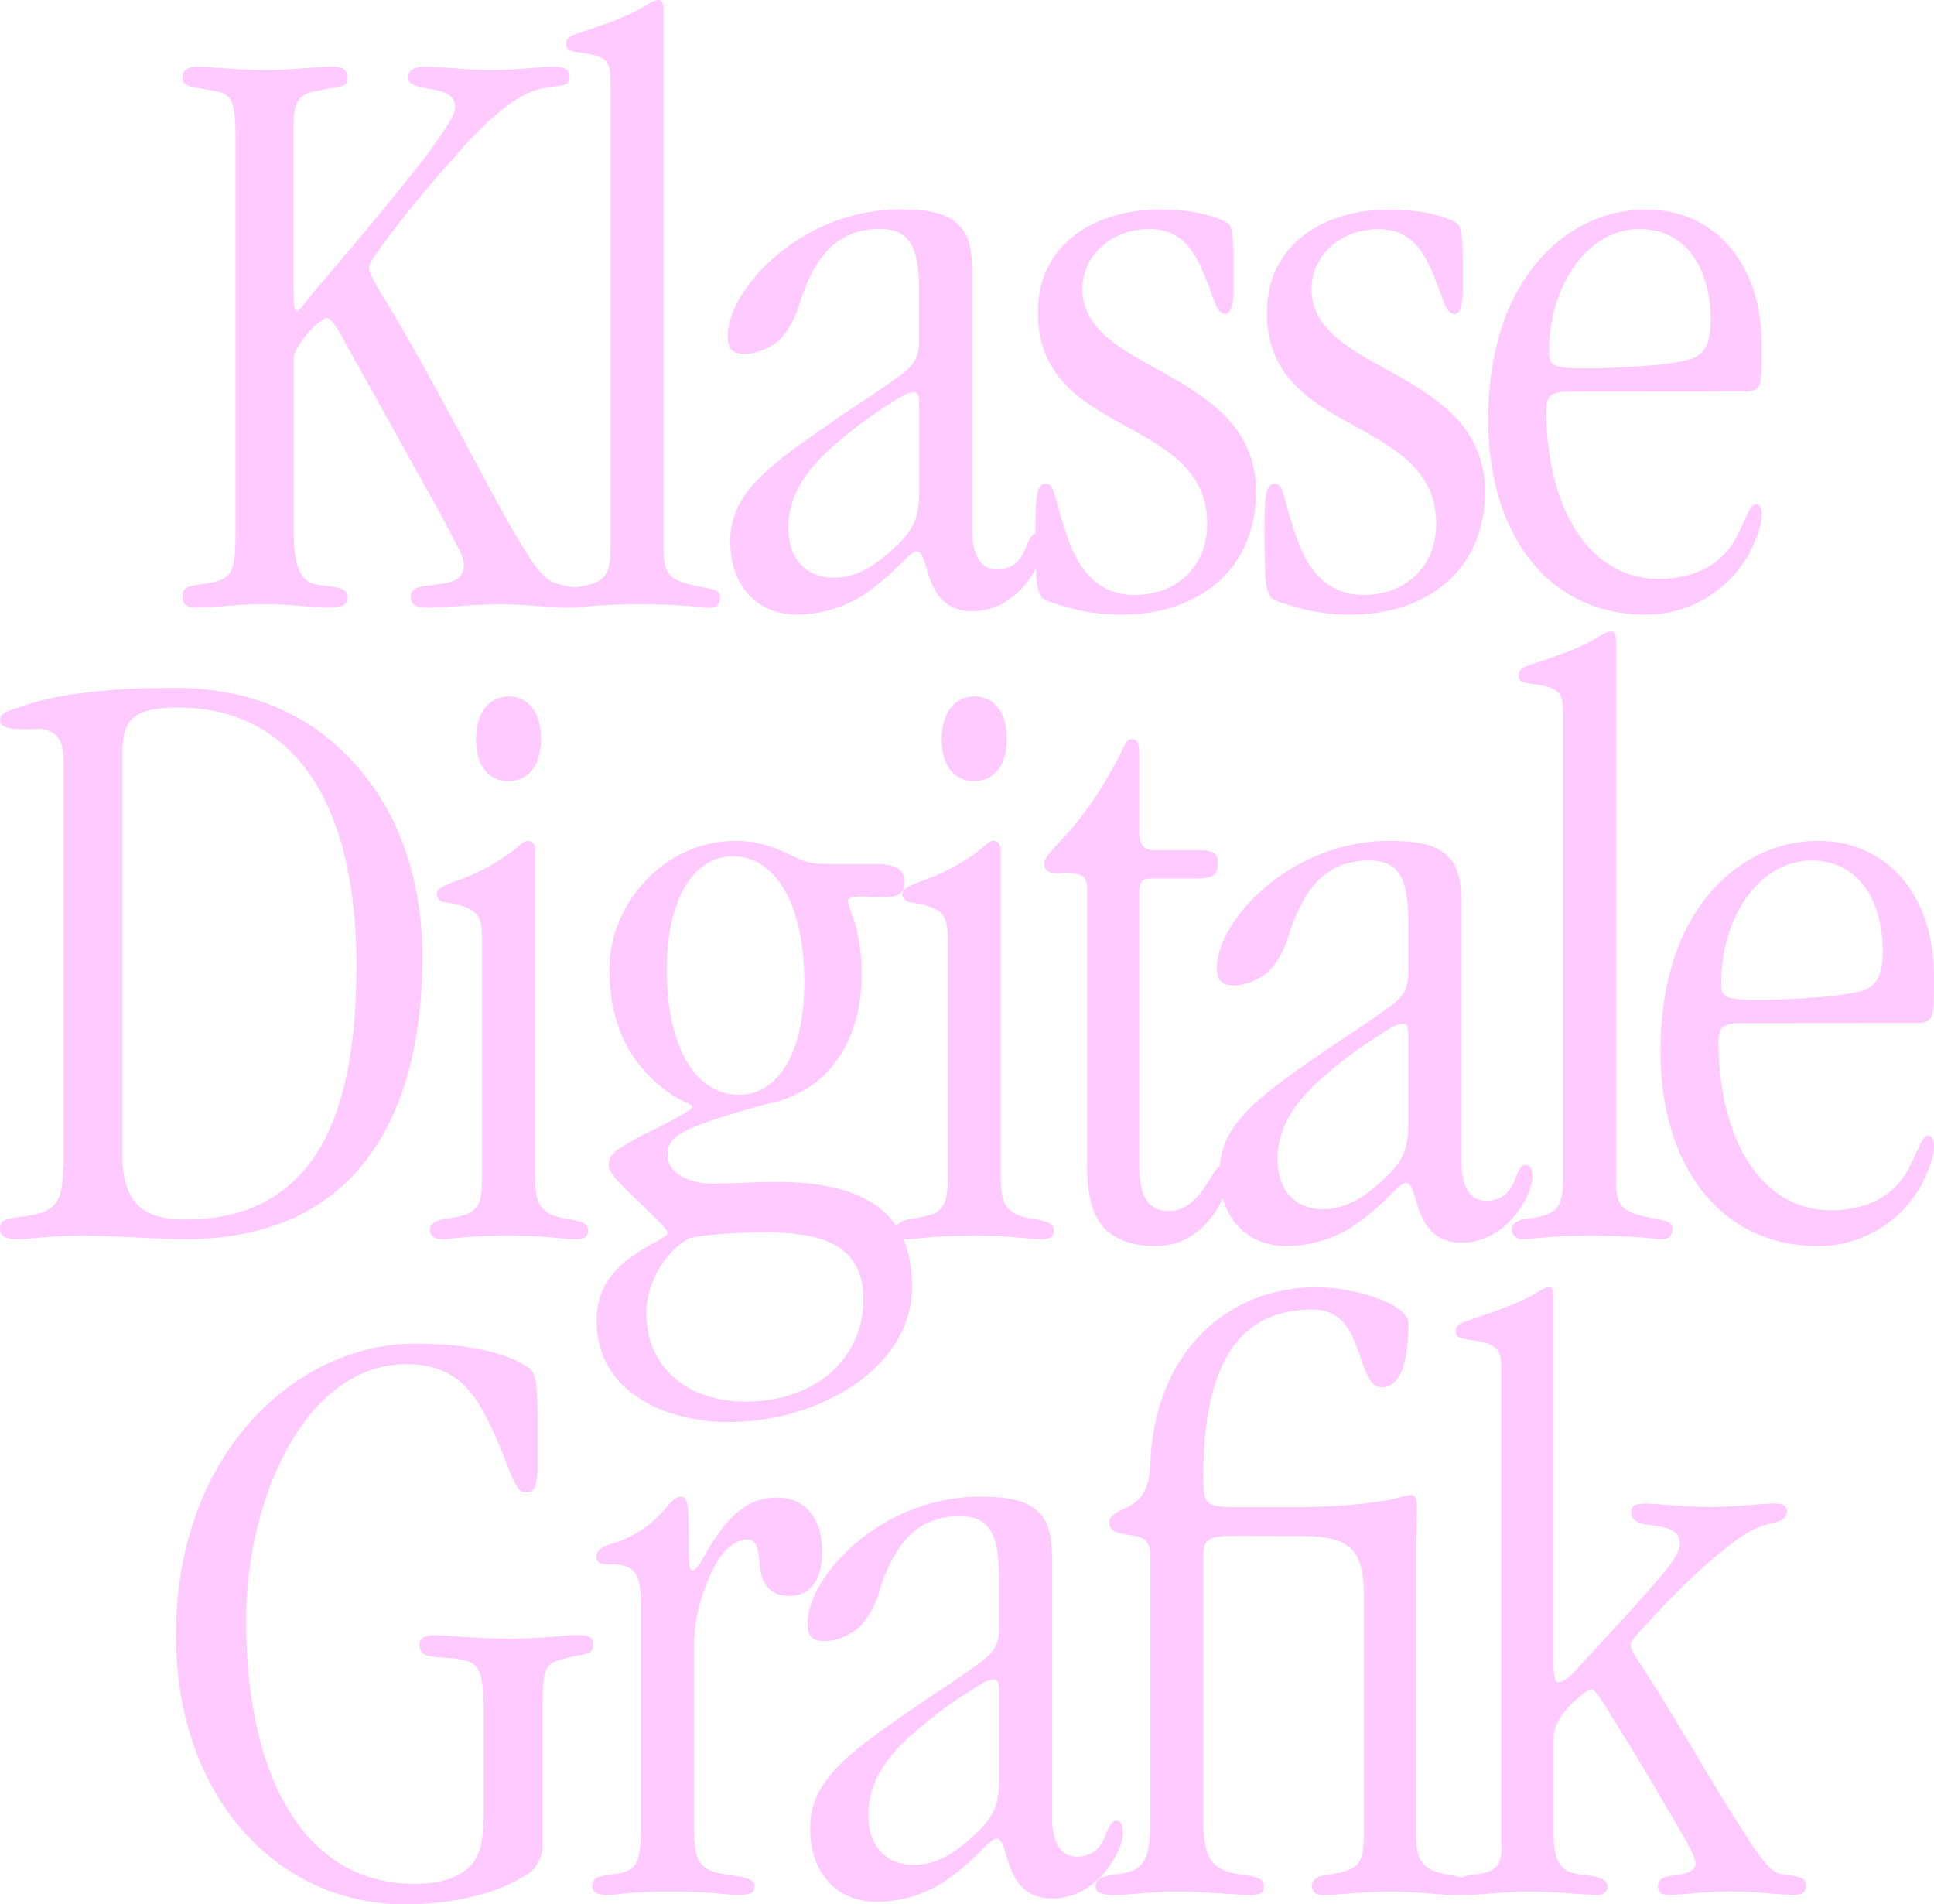 <svg id="Ebene_1" data-name="Ebene 1" xmlns="http://www.w3.org/2000/svg" viewBox="0 0 793.92 781.68"><defs><style>.cls-1{fill:#ffcaff;}</style></defs><path class="cls-1" d="M255.86,708.11c0-14.74,1.75-15.79,8.42-17.54,9.47-2.81,12.28-1.05,12.28-6.32,0-2.45-1.41-3.5-6-3.5-6.31,0-14,1.4-27.71,1.4-13,0-22.81-1-30.88-1.4-4.56,0-6.66,1.4-6.66,3.85,0,5.27,4.21,4.92,13,5.62,10.87,1,13.33,2.8,13.33,22.1V753c0,8.77-.7,15.43-3.51,20-4.91,7.37-14.38,9.83-24.91,9.83-43.85,0-69.11-41.75-69.11-108.41,0-48.76,23.85-104.9,65.95-104.9,21.76,0,29.83,13,39.3,36.49,4.56,11.57,6,16.14,9.47,16.14,3.16,0,4.21-1.06,4.91-8.07v-21.4c0-15.44-.7-20-3.86-21.75-9.12-6.32-24.91-9.83-46.66-9.83-47.71,0-97.88,44.2-97.88,119.64,0,66.65,41.75,110.51,94,110.51,17.9,0,36.14-3.86,47.72-10.88,3.5-1.75,6-3.86,7-6.67a12,12,0,0,0,1.76-6.31V708.11Zm40.34,50.17c0,16.49-1.4,19.65-12.28,20.7-4.56.7-7.71,1-7.71,4.91,0,2.46,2.45,3.51,6.31,3.51s9.12-1.41,24.56-1.41c19.29,0,24.21,1.41,28.07,1.41,6,0,7.71-.7,7.71-3.86,0-2.81-4.56-3.51-11.57-4.56-13-1.76-13.34-7-13.34-23.51V685.66a70.26,70.26,0,0,1,5.62-27c3.51-9.12,9.12-17.19,16.49-17.19,3.86,0,4.56,5.27,4.91,10.53.7,7,3.51,12.63,12.28,12.63,9.12,0,13.33-7.37,13.33-18.25,0-13.68-7-22.1-18.59-22.1-11.93,0-18.95,7.72-24.21,15.08-5.26,7-7.72,14.74-10.53,14.74-1.4,0-1.4-3.86-1.4-9.47,0-6,0-11.58-.35-15.44-.35-3.5-1.05-5.26-2.81-5.26-2.8,0-4.21,2.46-8.77,7.37a44.76,44.76,0,0,1-19.65,11.93c-3.5,1-6.31,2.1-6.31,5.61,0,2.1,1.4,2.8,4.56,2.8,10.52,0,13.68,2.46,13.68,16.85v89.81Zm147-81.39c0,8.41-1.76,11.22-11.23,17.54-6,4.56-14.73,9.82-26.66,18.24-25.61,17.54-39.65,28.77-39.65,47.36,0,19.65,12.28,30.18,27,30.18a51.18,51.18,0,0,0,33-11.93c8.77-6.67,14-14,16.48-14,1.76,0,2.46,2.11,3.51,4.91,2.11,7.37,4.91,19.65,19.3,19.65,19.29,0,29.12-20.35,29.12-26.66,0-3.86-1.05-5.26-2.81-5.26-2.1,0-3.51,3.85-4.91,7.36-1.76,3.86-4.91,7.37-11.23,7.37-7.36,0-10.17-7-10.17-16.49V649.87c0-9.82-1.41-15.43-5.26-19.3-4.92-5.26-13-6.66-24.21-6.66-41.05,0-70.87,33-70.87,51.92,0,5.27,1.75,7.37,7,7.37s10.17-2.45,13.68-5.26c3.86-3.51,6.31-8.42,8.07-13,5.61-19,14.38-33,33.68-33,12.28,0,16.14,7.36,16.14,25.61v19.3Zm-53.68,77.53c0-13.68,8.07-24.56,19.65-34.38A173.57,173.57,0,0,1,432,703.2c5.26-3.51,7.37-4.21,9.12-4.21s2.11,1.4,2.11,5.61V740c0,10.18-2.11,15.44-10.18,22.81-7.72,7.37-15.78,12.28-24.91,12.28-10.17,0-18.59-6.67-18.59-20.35v-.35ZM566.69,640.05C587,640.05,593,645,593,665v95.77c0,13.69-1.4,16.49-14.73,18.25-4.56.7-6.67,2.1-6.67,4.56s1.75,3.86,4.21,3.86c6,0,16.49-1.41,27.72-1.41s20.7,1.41,27.71,1.41c3.86,0,5.27-1,5.27-3.51,0-3.16-3.16-3.86-9.13-4.91-13-2.11-13-8.42-13-20V644.26c.35-5.62.35-11.23.35-16.84,0-2.46-.7-4.21-2.45-4.21-2.11,0-7.72,2.1-11.58,2.46a214,214,0,0,1-29.82,2.45H538.27c-10.17,0-11.22-1.75-11.22-11.93,0-46,14-69.11,44.9-69.11,11.23,0,15.44,8.07,18.25,15.78,3.15,8.08,4.56,16.14,10.17,16.14,7.72,0,10.88-10.87,10.88-26.31,0-7.72-21.4-14.73-37.9-14.73-36.13,0-66.3,26.31-68.06,72.62-.35,9.82-3.5,14.73-8.77,17.19-4.2,2.45-8.07,3.16-8.07,7s4.57,4.2,8.42,4.91c5.27.7,8.42,1.75,8.42,8.42V757.23c0,16.84-3.15,20.7-14.73,21.75-5.26.7-7.72,2.1-7.72,4.91,0,2.46,2.1,3.51,8.07,3.51,5.61,0,14.73-1.41,25.61-1.41,12.28,0,23.15,1.41,30.17,1.41,4.21,0,5.26-1.41,5.26-3.51,0-3.86-4.55-4.21-9.82-4.91-11.58-1.76-15.08-6.32-15.08-22.8v-106c0-8.07.35-10.17,13-10.17ZM649.48,767.4c0,6-.7,10.53-10.87,11.58-5.61.7-7.72,1.75-7.72,4.21,0,2.8,1.76,4.21,4.56,4.21,4.56,0,15.44-1.41,26.31-1.41,8.77,0,22.11,1.41,27.37,1.41,1.76,0,3.86-1.41,3.86-3.16,0-4.21-6-4.56-10.88-5.26-5.61-.7-11.23-2.11-11.23-15.79v-40.7c0-9.47,14-19.64,15.44-19.64s4.57,4.91,8.77,11.92c8.07,12.63,19.65,32.28,27.37,45.61,3.86,6.32,6.66,11.93,6.66,14,0,3.51-4.21,4.21-7.71,4.91-3.86.35-7.72.7-7.72,4.56,0,2.46,1.4,3.51,4.56,3.51,4.91,0,14.74-1.41,25.26-1.41,11.23,0,20.7,1.41,25.61,1.41,3.51,0,5.26-.7,5.26-3.86,0-3.51-2.81-3.51-9.12-4.56-4.56-.7-7.37-2.81-18.94-21.4-13.69-21.4-27.72-46.66-39.65-64.56-2.46-3.85-4.21-6.31-4.21-8.07s2.1-3.85,6-8.06A349.7,349.7,0,0,1,734,651.27c8.77-7.36,16.84-14.38,25.25-16.13,4.57-1.06,7.38-2.11,7.38-4.92s-1.41-3.5-6-3.5c-8.42.35-14.73,1.4-26,1.4-8.77,0-18.25-1-25.26-1.4-4.92,0-6.67.7-6.67,3.85s3.51,4.57,7,4.92c10.88,1,13,3.85,13,7.72,0,2.8-2.1,6.31-6.32,11.57-11.57,13.69-23.85,26.67-35.78,39.65-3.51,3.86-6,5.61-7.72,5.61-1.4,0-2.11-1.4-2.11-9.82v-147c0-4.21-.35-5.26-1.75-5.26-2.1,0-4.21,1.75-7.37,3.5-7,3.86-17.89,7.37-26,10.18-3.51,1.05-4.91,2.1-4.91,4.56s1.76,2.81,7,3.51c8.77,1.4,11.57,3.15,11.57,10.52V767.4Z" transform="translate(-33.08 -9.57)"/><path class="cls-1" d="M59,487.69C59,502.08,56.59,507,44,508.74c-8.42,1.05-10.88,1.4-10.88,5.26,0,3.16,2.46,4.21,6.67,4.21,5.61,0,14.38-1.4,26-1.4,16.84,0,30.52,1.4,43.5,1.4,70.52,0,97.18-51.22,97.18-115.77,0-31.93-9.82-59.64-27.71-79.29-17.54-20-42.8-31.22-74-31.22-20.7,0-42.1,1.4-58.94,6.31-10.52,3.51-12.63,3.86-12.63,7,0,2.45,2.11,3.15,6,3.51s7.36,0,10.87,0c7,1.4,9.12,4.91,9.12,13.68V487.69ZM83.25,320.34C83.25,306,86.06,300,106.41,300c40.69,0,73,30.18,73,106.31,0,36.83-6.31,63.15-18.59,80-13,17.19-30.18,23.85-52.28,23.85-19.64,0-25.26-10.17-25.26-27V320.34Zm158.58,9.83c7.37,0,13.33-5.27,13.33-17.55,0-11.57-6-17.19-13.33-17.19-7,0-13.33,5.62-13.33,17.55s6,17.19,13,17.19ZM231,491.55c0,13.68-1.4,16.49-14.73,18.24-4.21.7-6.67,2.11-6.67,4.57s2.11,3.85,4.56,3.85c4.56,0,9.83-1.4,27.37-1.4,16.84,0,22.1,1.4,27.71,1.4,3.86,0,5.27-1.05,5.27-3.5,0-3.16-2.81-3.86-9.13-4.92-12.63-2.1-12.63-8.42-12.63-20V358.93c0-2.8-1-4.21-3.15-4.21-1.41,0-3.16,1.76-5.62,3.86a85.86,85.86,0,0,1-21.75,11.93c-7,2.46-9.82,3.86-9.82,6s1.4,3.15,3.86,3.5c12.28,2.11,14.73,4.57,14.73,15.09v96.48Zm52.27-83.85c0,21.4,7.72,38.59,24.56,50.52,5.61,3.86,9.47,4.56,9.47,5.61,0,1.76-15.08,9.13-20.34,11.58-10.18,6-14,7-14,12.63,0,3.16,6.32,9.12,12.28,14.74,6,6,11.93,11.22,11.93,13,0,1.4-7,4.21-13,8.42C286,529.44,278,537.51,278,551.54c0,31.23,31.22,41.75,53.68,41.75,38.59,0,75.78-22.8,75.78-55.43,0-27.72-15.44-43.15-55.78-43.15-9.48,0-17.55.7-26.32.7-6.66,0-18.24-2.81-18.24-11.93,0-7.72,5.61-10.87,40.35-20.7,29.82-5.61,39.29-31.58,39.29-52.62,0-9.13-1.05-16.14-2.81-21.76-1.4-4.56-2.8-7.71-2.8-9.12s2.8-1.75,6.31-1.75a62.26,62.26,0,0,0,8.07.35c7.37,0,8.77-2.11,8.77-6.31,0-6.32-5.26-7.37-12.63-7.37H373.39c-6,0-8.77-.35-13.33-2.46-7-3.51-14.39-7-24.91-7-30.18,0-51.93,26.67-51.93,52.63v.35Zm53,51.22c-17.89,0-29.47-20-29.47-51.22,0-31.57,12.63-46.66,27-46.66,17.9,0,29.47,20.35,29.47,51.57,0,31.58-12.28,46.31-26.66,46.31Zm3.16,126c-24.91,0-41.05-14.73-41.05-36.48,0-10.88,6.66-24.56,17.54-30.53,4.91-1.4,18.24-2.45,31.58-2.45,21.4,0,40,4.21,40,27.36A39.55,39.55,0,0,1,373,574c-8.77,7-20.7,10.88-33.33,10.88ZM433,330.17c7.37,0,13.34-5.27,13.34-17.55,0-11.57-6-17.19-13.34-17.19-7,0-13.33,5.62-13.33,17.55s6,17.19,13,17.19ZM422.15,491.55c0,13.68-1.4,16.49-14.74,18.24-4.21.7-6.66,2.11-6.66,4.57s2.1,3.85,4.56,3.85c4.56,0,9.82-1.4,27.36-1.4,16.84,0,22.11,1.4,27.72,1.4,3.86,0,5.26-1.05,5.26-3.5,0-3.16-2.81-3.86-9.12-4.92-12.63-2.1-12.63-8.42-12.63-20V358.93c0-2.8-1-4.21-3.16-4.21-1.4,0-3.15,1.76-5.61,3.86a85.86,85.86,0,0,1-21.75,11.93c-7,2.46-9.83,3.86-9.83,6s1.41,3.15,3.86,3.5c12.28,2.11,14.74,4.57,14.74,15.09v96.48Zm78.58-114.72c0-6,1-6.67,6.31-6.67h17.55c6.66,0,8.42-1.75,8.42-6.31,0-4.21-2.11-5.27-7.72-5.27H507.75c-5.26,0-7-2.1-7-7.71V320.69c0-6.66-.7-7.71-3.16-7.71-2.1,0-2.45,1.75-5.26,7.36-9.47,18.25-17.89,28.07-24.56,35.09-3.86,4.21-6,6.66-6,8.42,0,3.86,2.8,4.21,6,4.21a18.54,18.54,0,0,1,7.72.35c2.46.7,3.86,1.75,3.86,5.26v113c0,13,1.76,21.05,7,27,4.91,4.91,11.92,7.37,20.69,7.37,24.91,0,31.23-27.36,31.23-30.52,0-2.11-1-2.81-3.16-2.81-2.45,0-4.56,4.91-7.71,9.47s-7.73,9.48-14.39,9.48c-8.77,0-12.28-6.32-12.28-18.95V376.83ZM611.24,407.7c0,8.42-1.75,11.23-11.22,17.54-6,4.56-14.74,9.83-26.67,18.24-25.61,17.55-39.64,28.78-39.64,47.37,0,19.64,12.28,30.17,27,30.17a51.12,51.12,0,0,0,33-11.93c8.77-6.66,14-14,16.49-14,1.75,0,2.46,2.1,3.51,4.91,2.1,7.37,4.91,19.65,19.29,19.65,19.3,0,29.12-20.35,29.12-26.67,0-3.86-1.05-5.26-2.8-5.26-2.11,0-3.51,3.86-4.92,7.37-1.75,3.86-4.91,7.37-11.22,7.37-7.37,0-10.18-7-10.18-16.5V380.69c0-9.83-1.4-15.44-5.26-19.3-4.91-5.26-13-6.67-24.2-6.67-41.06,0-70.88,33-70.88,51.93,0,5.26,1.76,7.37,7,7.37s10.18-2.46,13.68-5.27c3.86-3.5,6.32-8.42,8.07-13,5.62-18.94,14.39-33,33.68-33,12.28,0,16.14,7.37,16.14,25.61v19.3Zm-53.68,77.53c0-13.68,8.07-24.55,19.65-34.37A175.31,175.31,0,0,1,600,434c5.26-3.51,7.36-4.21,9.12-4.21s2.1,1.4,2.1,5.62v35.43c0,10.18-2.1,15.44-10.17,22.81-7.72,7.36-15.79,12.28-24.91,12.28-10.18,0-18.6-6.67-18.6-20.36v-.35Zm117.18,7.37c0,11.58-1.4,15.79-14.73,17.19-3.16.35-6.32,1.76-6.32,4.21a4,4,0,0,0,4.21,4.21c4.91,0,10.18-1.4,28.07-1.4,20,0,25.26,1.4,29.82,1.4,2.45,0,3.86-1.75,3.86-4.21,0-3.15-3.51-3.51-7.37-4.21-12.28-2.45-15.79-4.2-15.79-15.08V274c0-4.21-.7-5.26-1.75-5.26-2.1,0-3.51,1.05-7.72,3.51-4.56,2.81-13,6-25.61,10.17-3.51,1.06-4.91,2.11-4.91,4.56s1.75,2.81,7,3.51c9.83,1.41,11.23,3.51,11.23,12.28V492.6Zm144.54-63.15c7.72,0,7.72-1.4,7.72-18.94,0-33.68-19.3-55.79-47.71-55.79-30.88,0-64.56,27-64.56,86.31,0,47,24.56,80,64.56,80a48.39,48.39,0,0,0,42.45-24.91c2.1-4.21,5.26-10.88,5.26-16.14,0-3.16-1-4.21-2.45-4.21-2.46,0-3.51,4.91-7,11.58-5.26,11.58-16.14,19-33,19-27.72,0-46-28.07-46-69.47,0-5.62,2.1-7.37,9.12-7.37Zm-79.64-16.84c0-25.61,15.09-49.82,37.19-49.82,18.94,0,29.12,16.14,29.12,37.19,0,9.12-2.1,13-6.31,15.44-3.51,1.75-13.34,3.16-25.27,3.86-6,.35-12.63.7-20,.7-13.69,0-14.74-1.4-14.74-7v-.35Z" transform="translate(-33.08 -9.57)"/><path class="cls-1" d="M129.74,228.49c0,17.2-1.41,19.3-14.74,21-5.61.71-7,1.76-7,4.92s1.76,4.56,6,4.56c8.42,0,15.43-1.41,28.42-1.41,10.17,0,18.24,1.41,24.55,1.41,6.67,0,8.77-1.06,8.77-4.21,0-4.21-5.26-4.21-10.87-4.92-7-.7-11.23-4.56-11.23-22.45V156.92c0-5.61,10.88-16.84,13.68-16.84,1.76,0,5.27,5.62,8.07,11.23,12.63,22.45,24.91,44.91,37.54,67.36,8.07,15.44,10.53,19,10.53,22.81,0,6.66-6,7.36-11.58,8.06-5.26.71-10.17.71-10.17,4.92,0,3.5,2.1,4.56,8.07,4.56,6.66,0,16.84-1.41,28.76-1.41,11.23,0,18.95,1.41,27.37,1.41,4.91,0,7-2.11,7-4.56,0-4.21-5.27-3.51-9.83-4.92-6.31-1.75-9.12-3.15-27-35.78-25.26-47.36-38.24-70.52-46.66-83.85-3.51-6.32-4.91-8.77-4.91-10.17,0-1.76,1.4-3.86,6-10.18,10.52-14.38,22.1-27.71,34-41C239.2,52.73,249,46.76,256.74,45.71c6.66-1.4,10.17-.35,10.17-4.56,0-2.81-1.75-4.21-7-4.21s-15.08,1.4-25.26,1.4c-9.12,0-20-1.4-27.36-1.4-4.21,0-6.67,1.75-6.67,4.21,0,3.16,3.16,3.86,8.77,4.91,7,1,10.53,2.81,10.53,7.72,0,3.16-5.26,10.52-10.17,17.54C195,90.62,171.13,118.68,162,129.21c-3.51,4.56-6.31,8.07-7,8.07-1.06,0-1.41-1.41-1.41-10.88V61.15c0-9.83,2.11-13.34,10.53-14.39,8.07-2.1,11.57-.7,11.57-5.26,0-3.16-1.75-4.56-5.61-4.56-8.07,0-17.54,1.4-27.36,1.4-11.93,0-22.81-1.4-29.12-1.4-3.51,0-5.62,1.75-5.62,4.21,0,4.56,4.56,3.86,12.28,5.61,8.07,1.05,9.48,4.21,9.48,18.95V228.49Zm154,4.92c0,11.57-1.4,15.78-14.74,17.19-3.15.35-6.31,1.75-6.31,4.21a4,4,0,0,0,4.21,4.21c4.91,0,10.17-1.41,28.07-1.41,20,0,25.26,1.41,29.82,1.41,2.45,0,3.86-1.76,3.86-4.21,0-3.16-3.51-3.51-7.37-4.21-12.28-2.46-15.79-4.21-15.79-15.09V14.84c0-4.21-.7-5.27-1.75-5.27-2.11,0-3.51,1.06-7.72,3.51-4.56,2.81-13,6-25.61,10.18-3.51,1-4.91,2.1-4.91,4.56s1.75,2.8,7,3.51c9.83,1.4,11.23,3.5,11.23,12.27V233.41ZM410.4,148.5c0,8.42-1.76,11.23-11.23,17.55-6,4.56-14.74,9.82-26.66,18.24-25.61,17.54-39.65,28.77-39.65,47.36,0,19.65,12.28,30.17,27,30.17a51.07,51.07,0,0,0,33-11.93c8.78-6.66,14-14,16.49-14,1.76,0,2.46,2.11,3.51,4.91,2.11,7.37,4.91,19.65,19.3,19.65,19.3,0,29.12-20.35,29.12-26.66,0-3.86-1.06-5.27-2.81-5.27-2.11,0-3.51,3.86-4.91,7.37-1.75,3.86-4.91,7.37-11.23,7.37-7.37,0-10.17-7-10.17-16.49V121.49c0-9.82-1.4-15.44-5.26-19.3-4.92-5.26-13-6.66-24.21-6.66-41.05,0-70.87,33-70.87,51.92,0,5.26,1.75,7.37,7,7.37s10.17-2.46,13.68-5.26c3.86-3.51,6.31-8.42,8.07-13,5.61-19,14.38-33,33.68-33,12.28,0,16.14,7.37,16.14,25.61V148.5ZM356.72,226c0-13.68,8.07-24.56,19.65-34.38a173.57,173.57,0,0,1,22.8-16.84c5.26-3.51,7.37-4.21,9.12-4.21s2.11,1.4,2.11,5.61v35.43c0,10.18-2.11,15.44-10.18,22.81-7.72,7.37-15.79,12.28-24.91,12.28-10.17,0-18.59-6.67-18.59-20.35V226ZM459.16,138c0,26.66,18.94,37.19,36.49,46.66,16.14,9.12,33,17.89,33,40,0,17.55-12.63,29.12-29.82,29.12-15.09,0-23.16-10.52-27.72-24.2-5.61-16.14-4.91-21.4-8.77-21.4-3.16,0-4.21,3.15-4.21,18.59,0,8.42.35,14.74.35,19.65.7,6.66,1.75,8.42,3.86,9.47a57.74,57.74,0,0,0,6,2.1,81.26,81.26,0,0,0,25.26,3.86c31.23,0,55.08-18.24,55.08-50.52,0-25.26-17.89-37.19-35.43-47.36C495,153.77,477.4,145.7,477.4,128.16c0-14,12.28-24.56,27.37-24.56,11.58,0,17.19,6.66,21.4,15.78,5.61,12.63,6,19,9.82,19,2.46,0,3.16-3.16,3.51-8.42v-9.47c0-5.62,0-9.83-.35-13s-.7-5.27-2.1-6.32c-6.32-3.86-17.19-5.61-28.07-5.61-25.61,0-49.82,13.68-49.82,42.1V138Zm94,0c0,26.66,19,37.19,36.49,46.66,16.14,9.12,33,17.89,33,40,0,17.55-12.62,29.12-29.82,29.12-15.08,0-23.15-10.52-27.71-24.2-5.61-16.14-4.91-21.4-8.77-21.4-3.16,0-4.21,3.15-4.21,18.59,0,8.42.35,14.74.35,19.65.7,6.66,1.76,8.42,3.86,9.47a56.91,56.91,0,0,0,6,2.1,81.26,81.26,0,0,0,25.26,3.86c31.23,0,55.08-18.24,55.08-50.52,0-25.26-17.89-37.19-35.43-47.36-18.25-10.17-35.79-18.24-35.79-35.78,0-14,12.28-24.56,27.37-24.56,11.58,0,17.19,6.66,21.4,15.78,5.61,12.63,6,19,9.82,19,2.46,0,3.16-3.16,3.51-8.42v-9.47c0-5.62,0-9.83-.35-13s-.7-5.27-2.1-6.32c-6.32-3.86-17.2-5.61-28.07-5.61-25.61,0-49.82,13.68-49.82,42.1V138Zm195.41,32.28c7.72,0,7.72-1.41,7.72-18.95,0-33.68-19.3-55.78-47.71-55.78-30.88,0-64.56,27-64.56,86.3,0,47,24.56,80,64.56,80a48.39,48.39,0,0,0,42.45-24.91c2.1-4.21,5.26-10.87,5.26-16.13,0-3.16-1-4.21-2.45-4.21-2.46,0-3.51,4.91-7,11.57-5.26,11.58-16.14,19-33,19-27.72,0-46-28.07-46-69.47,0-5.61,2.1-7.36,9.12-7.36ZM669,153.42c0-25.62,15.09-49.82,37.19-49.82,18.94,0,29.12,16.14,29.12,37.19,0,9.12-2.11,13-6.32,15.43-3.51,1.76-13.33,3.16-25.26,3.86-6,.35-12.63.7-20,.7-13.69,0-14.74-1.4-14.74-7v-.35Z" transform="translate(-33.08 -9.57)"/></svg>